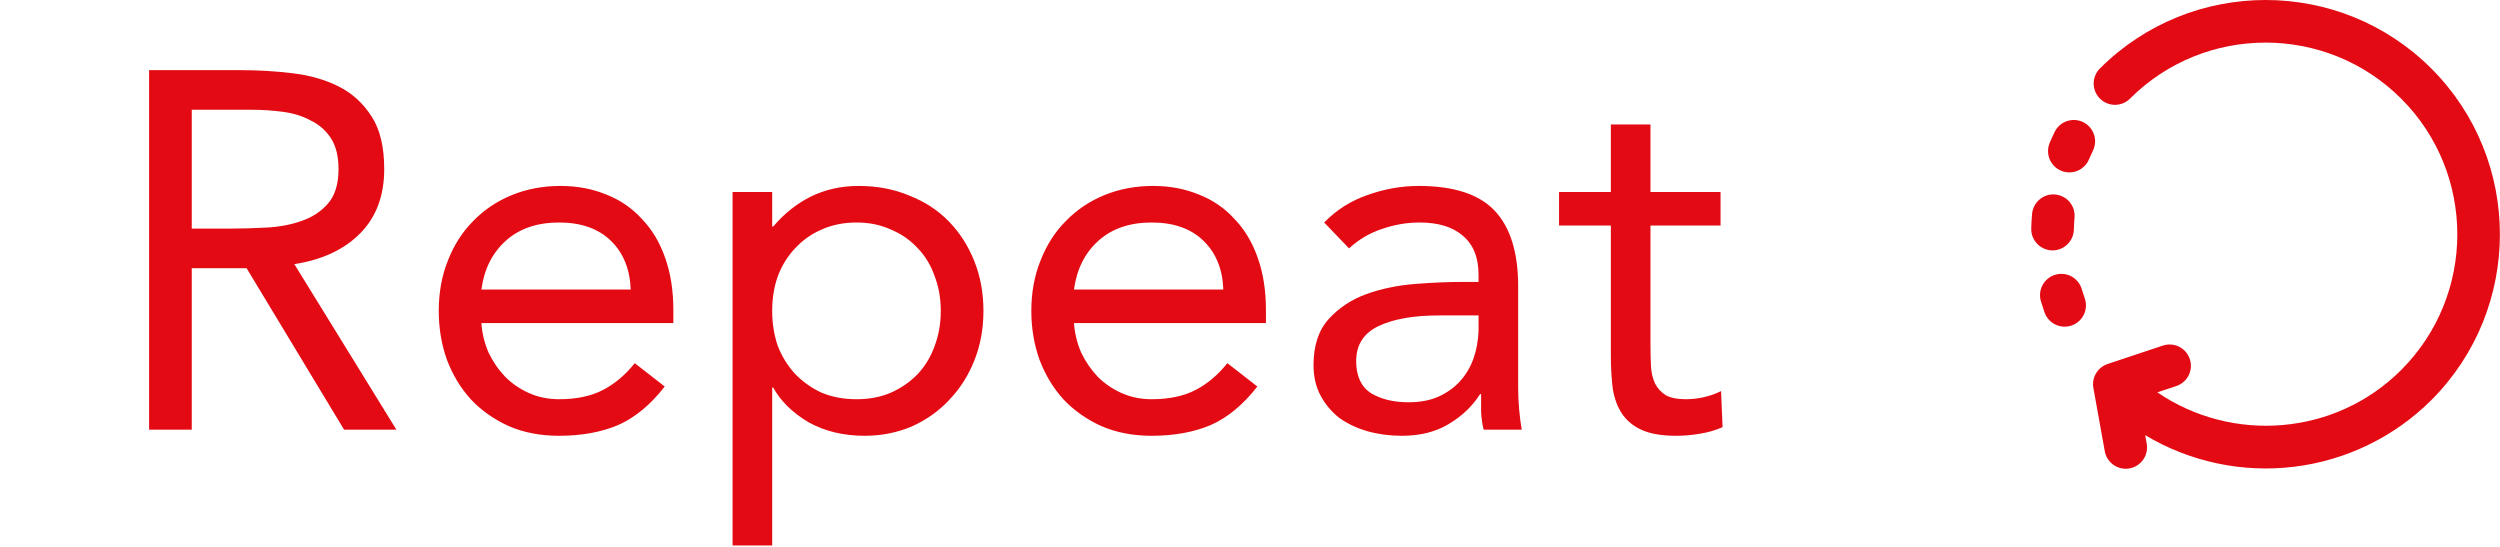 <svg width="64" height="14" viewBox="0 0 64 14" fill="none" xmlns="http://www.w3.org/2000/svg">
<path d="M3.817 1.796H6.17C6.612 1.796 7.05 1.822 7.483 1.874C7.925 1.926 8.32 2.039 8.666 2.212C9.013 2.385 9.295 2.641 9.511 2.979C9.728 3.308 9.836 3.759 9.836 4.331C9.836 5.007 9.633 5.553 9.225 5.969C8.818 6.385 8.255 6.649 7.535 6.762L10.148 11H8.809L6.313 6.866H4.909V11H3.817V1.796ZM4.909 5.852H5.884C6.188 5.852 6.5 5.843 6.82 5.826C7.15 5.809 7.449 5.752 7.717 5.657C7.995 5.562 8.22 5.414 8.393 5.215C8.575 5.007 8.666 4.712 8.666 4.331C8.666 4.002 8.601 3.737 8.471 3.538C8.341 3.339 8.168 3.187 7.951 3.083C7.743 2.97 7.505 2.897 7.236 2.862C6.976 2.827 6.712 2.81 6.443 2.81H4.909V5.852ZM17.017 9.895C16.653 10.363 16.254 10.692 15.821 10.883C15.387 11.065 14.885 11.156 14.313 11.156C13.836 11.156 13.407 11.074 13.026 10.909C12.644 10.736 12.319 10.506 12.051 10.22C11.791 9.934 11.587 9.596 11.44 9.206C11.301 8.816 11.232 8.4 11.232 7.958C11.232 7.49 11.31 7.061 11.466 6.671C11.622 6.272 11.838 5.934 12.116 5.657C12.393 5.371 12.722 5.15 13.104 4.994C13.485 4.838 13.901 4.76 14.352 4.76C14.776 4.76 15.166 4.834 15.522 4.981C15.877 5.12 16.18 5.328 16.432 5.605C16.692 5.874 16.891 6.207 17.03 6.606C17.168 6.996 17.238 7.442 17.238 7.945V8.27H12.324C12.341 8.53 12.402 8.781 12.506 9.024C12.618 9.258 12.761 9.466 12.935 9.648C13.108 9.821 13.312 9.96 13.546 10.064C13.78 10.168 14.035 10.22 14.313 10.22C14.755 10.22 15.127 10.142 15.431 9.986C15.734 9.83 16.007 9.6 16.25 9.297L17.017 9.895ZM16.146 7.412C16.128 6.892 15.959 6.476 15.639 6.164C15.318 5.852 14.876 5.696 14.313 5.696C13.749 5.696 13.294 5.852 12.948 6.164C12.601 6.476 12.393 6.892 12.324 7.412H16.146ZM18.754 4.916H19.768V5.8H19.794C20.072 5.471 20.392 5.215 20.756 5.033C21.129 4.851 21.536 4.76 21.978 4.76C22.455 4.76 22.888 4.842 23.278 5.007C23.677 5.163 24.015 5.384 24.292 5.67C24.57 5.956 24.786 6.294 24.942 6.684C25.098 7.074 25.176 7.499 25.176 7.958C25.176 8.417 25.098 8.842 24.942 9.232C24.786 9.622 24.57 9.96 24.292 10.246C24.024 10.532 23.703 10.757 23.33 10.922C22.958 11.078 22.559 11.156 22.134 11.156C21.588 11.156 21.107 11.039 20.691 10.805C20.284 10.562 19.985 10.268 19.794 9.921H19.768V13.964H18.754V4.916ZM19.768 7.958C19.768 8.279 19.816 8.578 19.911 8.855C20.015 9.124 20.163 9.362 20.353 9.57C20.544 9.769 20.769 9.93 21.029 10.051C21.298 10.164 21.597 10.22 21.926 10.22C22.256 10.22 22.55 10.164 22.81 10.051C23.079 9.93 23.309 9.769 23.499 9.57C23.69 9.362 23.833 9.124 23.928 8.855C24.032 8.578 24.084 8.279 24.084 7.958C24.084 7.637 24.032 7.343 23.928 7.074C23.833 6.797 23.69 6.558 23.499 6.359C23.309 6.151 23.079 5.991 22.81 5.878C22.55 5.757 22.256 5.696 21.926 5.696C21.597 5.696 21.298 5.757 21.029 5.878C20.769 5.991 20.544 6.151 20.353 6.359C20.163 6.558 20.015 6.797 19.911 7.074C19.816 7.343 19.768 7.637 19.768 7.958ZM32.188 9.895C31.823 10.363 31.425 10.692 30.991 10.883C30.558 11.065 30.055 11.156 29.483 11.156C29.007 11.156 28.578 11.074 28.197 10.909C27.815 10.736 27.49 10.506 27.221 10.22C26.962 9.934 26.758 9.596 26.61 9.206C26.472 8.816 26.402 8.4 26.402 7.958C26.402 7.49 26.48 7.061 26.637 6.671C26.793 6.272 27.009 5.934 27.287 5.657C27.564 5.371 27.893 5.15 28.274 4.994C28.656 4.838 29.072 4.76 29.523 4.76C29.947 4.76 30.337 4.834 30.692 4.981C31.048 5.12 31.351 5.328 31.602 5.605C31.863 5.874 32.062 6.207 32.2 6.606C32.339 6.996 32.408 7.442 32.408 7.945V8.27H27.494C27.512 8.53 27.573 8.781 27.677 9.024C27.789 9.258 27.932 9.466 28.105 9.648C28.279 9.821 28.483 9.96 28.716 10.064C28.951 10.168 29.206 10.22 29.483 10.22C29.925 10.22 30.298 10.142 30.602 9.986C30.905 9.83 31.178 9.6 31.421 9.297L32.188 9.895ZM31.317 7.412C31.299 6.892 31.13 6.476 30.809 6.164C30.489 5.852 30.047 5.696 29.483 5.696C28.92 5.696 28.465 5.852 28.119 6.164C27.772 6.476 27.564 6.892 27.494 7.412H31.317ZM33.899 5.696C34.211 5.375 34.58 5.141 35.004 4.994C35.438 4.838 35.875 4.76 36.317 4.76C37.218 4.76 37.868 4.972 38.267 5.397C38.666 5.822 38.865 6.467 38.865 7.334V9.947C38.865 10.12 38.874 10.302 38.891 10.493C38.908 10.675 38.93 10.844 38.956 11H37.981C37.947 10.861 37.925 10.71 37.916 10.545C37.916 10.372 37.916 10.22 37.916 10.09H37.89C37.691 10.402 37.422 10.658 37.084 10.857C36.755 11.056 36.356 11.156 35.888 11.156C35.576 11.156 35.282 11.117 35.004 11.039C34.736 10.961 34.497 10.848 34.289 10.701C34.09 10.545 33.929 10.354 33.808 10.129C33.687 9.904 33.626 9.644 33.626 9.349C33.626 8.846 33.756 8.452 34.016 8.166C34.276 7.88 34.597 7.668 34.978 7.529C35.368 7.39 35.784 7.304 36.226 7.269C36.677 7.234 37.089 7.217 37.461 7.217H37.851V7.035C37.851 6.593 37.717 6.259 37.448 6.034C37.188 5.809 36.82 5.696 36.343 5.696C36.014 5.696 35.689 5.752 35.368 5.865C35.056 5.969 34.779 6.134 34.536 6.359L33.899 5.696ZM36.837 8.075C36.187 8.075 35.672 8.166 35.29 8.348C34.909 8.53 34.718 8.829 34.718 9.245C34.718 9.626 34.844 9.899 35.095 10.064C35.355 10.22 35.676 10.298 36.057 10.298C36.352 10.298 36.608 10.25 36.824 10.155C37.05 10.051 37.236 9.917 37.383 9.752C37.531 9.587 37.643 9.397 37.721 9.18C37.799 8.955 37.843 8.716 37.851 8.465V8.075H36.837ZM44.046 5.774H42.252V8.816C42.252 9.015 42.257 9.202 42.265 9.375C42.274 9.54 42.309 9.687 42.369 9.817C42.43 9.938 42.521 10.038 42.642 10.116C42.764 10.185 42.937 10.22 43.162 10.22C43.31 10.22 43.461 10.203 43.617 10.168C43.773 10.133 43.921 10.081 44.059 10.012L44.098 10.935C43.925 11.013 43.73 11.069 43.513 11.104C43.305 11.139 43.106 11.156 42.915 11.156C42.551 11.156 42.261 11.108 42.044 11.013C41.828 10.918 41.659 10.783 41.537 10.61C41.416 10.437 41.334 10.224 41.29 9.973C41.256 9.713 41.238 9.427 41.238 9.115V5.774H39.912V4.916H41.238V3.187H42.252V4.916H44.046V5.774Z" fill="#E30A13"/>
<path d="M62.243 1.755C59.903 -0.585 56.096 -0.585 53.755 1.755C53.654 1.858 53.598 1.996 53.598 2.14C53.599 2.284 53.656 2.422 53.758 2.524C53.86 2.626 53.998 2.683 54.142 2.684C54.286 2.684 54.424 2.628 54.527 2.526C56.441 0.612 59.556 0.612 61.471 2.526C63.386 4.441 63.386 7.556 61.471 9.471C59.783 11.159 57.145 11.352 55.228 10.044L55.715 9.882C55.852 9.836 55.965 9.738 56.03 9.608C56.095 9.479 56.105 9.329 56.059 9.192C56.014 9.054 55.915 8.941 55.786 8.876C55.656 8.812 55.507 8.801 55.369 8.847L53.955 9.318C53.831 9.36 53.725 9.445 53.658 9.558C53.592 9.67 53.567 9.803 53.591 9.932L53.882 11.551C53.904 11.677 53.971 11.791 54.069 11.873C54.167 11.955 54.29 12 54.418 12C54.451 12 54.483 11.997 54.515 11.991C54.658 11.966 54.784 11.884 54.867 11.766C54.949 11.647 54.981 11.5 54.956 11.358L54.917 11.14C56.064 11.826 57.407 12.111 58.734 11.948C60.061 11.786 61.296 11.185 62.243 10.242C64.582 7.902 64.582 4.095 62.243 1.755Z" fill="#E30A13"/>
<path d="M53.328 3.126C53.264 3.095 53.194 3.077 53.122 3.072C53.051 3.068 52.979 3.078 52.911 3.101C52.844 3.124 52.781 3.161 52.727 3.208C52.674 3.256 52.63 3.314 52.599 3.378C52.555 3.469 52.513 3.56 52.474 3.652C52.446 3.718 52.431 3.789 52.43 3.861C52.429 3.933 52.442 4.004 52.469 4.071C52.496 4.138 52.535 4.198 52.586 4.25C52.636 4.301 52.696 4.342 52.762 4.37C52.828 4.398 52.899 4.413 52.971 4.413C53.043 4.414 53.114 4.4 53.181 4.373C53.247 4.346 53.308 4.306 53.359 4.255C53.41 4.205 53.451 4.145 53.478 4.078C53.51 4.004 53.544 3.929 53.58 3.856C53.611 3.791 53.629 3.721 53.634 3.65C53.638 3.578 53.628 3.507 53.605 3.439C53.582 3.371 53.545 3.309 53.498 3.255C53.45 3.202 53.393 3.158 53.328 3.126Z" fill="#E30A13"/>
<path d="M52.546 6.41C52.688 6.41 52.825 6.354 52.926 6.255C53.028 6.155 53.087 6.02 53.091 5.878C53.093 5.775 53.099 5.672 53.108 5.569C53.114 5.498 53.106 5.426 53.085 5.358C53.063 5.289 53.028 5.226 52.982 5.171C52.936 5.116 52.88 5.071 52.816 5.038C52.752 5.005 52.683 4.985 52.612 4.979C52.54 4.972 52.468 4.98 52.4 5.002C52.332 5.024 52.269 5.058 52.214 5.105C52.159 5.151 52.114 5.207 52.081 5.271C52.048 5.334 52.027 5.404 52.021 5.475C52.01 5.6 52.003 5.725 52 5.85C51.996 5.995 52.05 6.135 52.15 6.24C52.25 6.345 52.387 6.406 52.531 6.41C52.536 6.41 52.541 6.41 52.546 6.41Z" fill="#E30A13"/>
<path d="M53.293 7.4C53.272 7.331 53.238 7.267 53.193 7.212C53.148 7.156 53.092 7.11 53.029 7.076C52.966 7.042 52.897 7.021 52.826 7.014C52.755 7.006 52.682 7.013 52.614 7.034C52.545 7.054 52.481 7.088 52.426 7.133C52.37 7.178 52.324 7.234 52.29 7.297C52.256 7.36 52.235 7.429 52.227 7.501C52.22 7.572 52.227 7.644 52.248 7.713C52.276 7.808 52.307 7.904 52.34 7.998C52.364 8.066 52.401 8.128 52.449 8.181C52.496 8.234 52.554 8.278 52.619 8.309C52.684 8.34 52.754 8.358 52.825 8.362C52.897 8.366 52.968 8.355 53.036 8.332C53.103 8.308 53.166 8.271 53.219 8.223C53.272 8.175 53.316 8.117 53.347 8.053C53.378 7.988 53.396 7.918 53.4 7.847C53.404 7.775 53.393 7.704 53.37 7.636C53.342 7.558 53.316 7.479 53.293 7.4Z" fill="#E30A13"/>
</svg>

